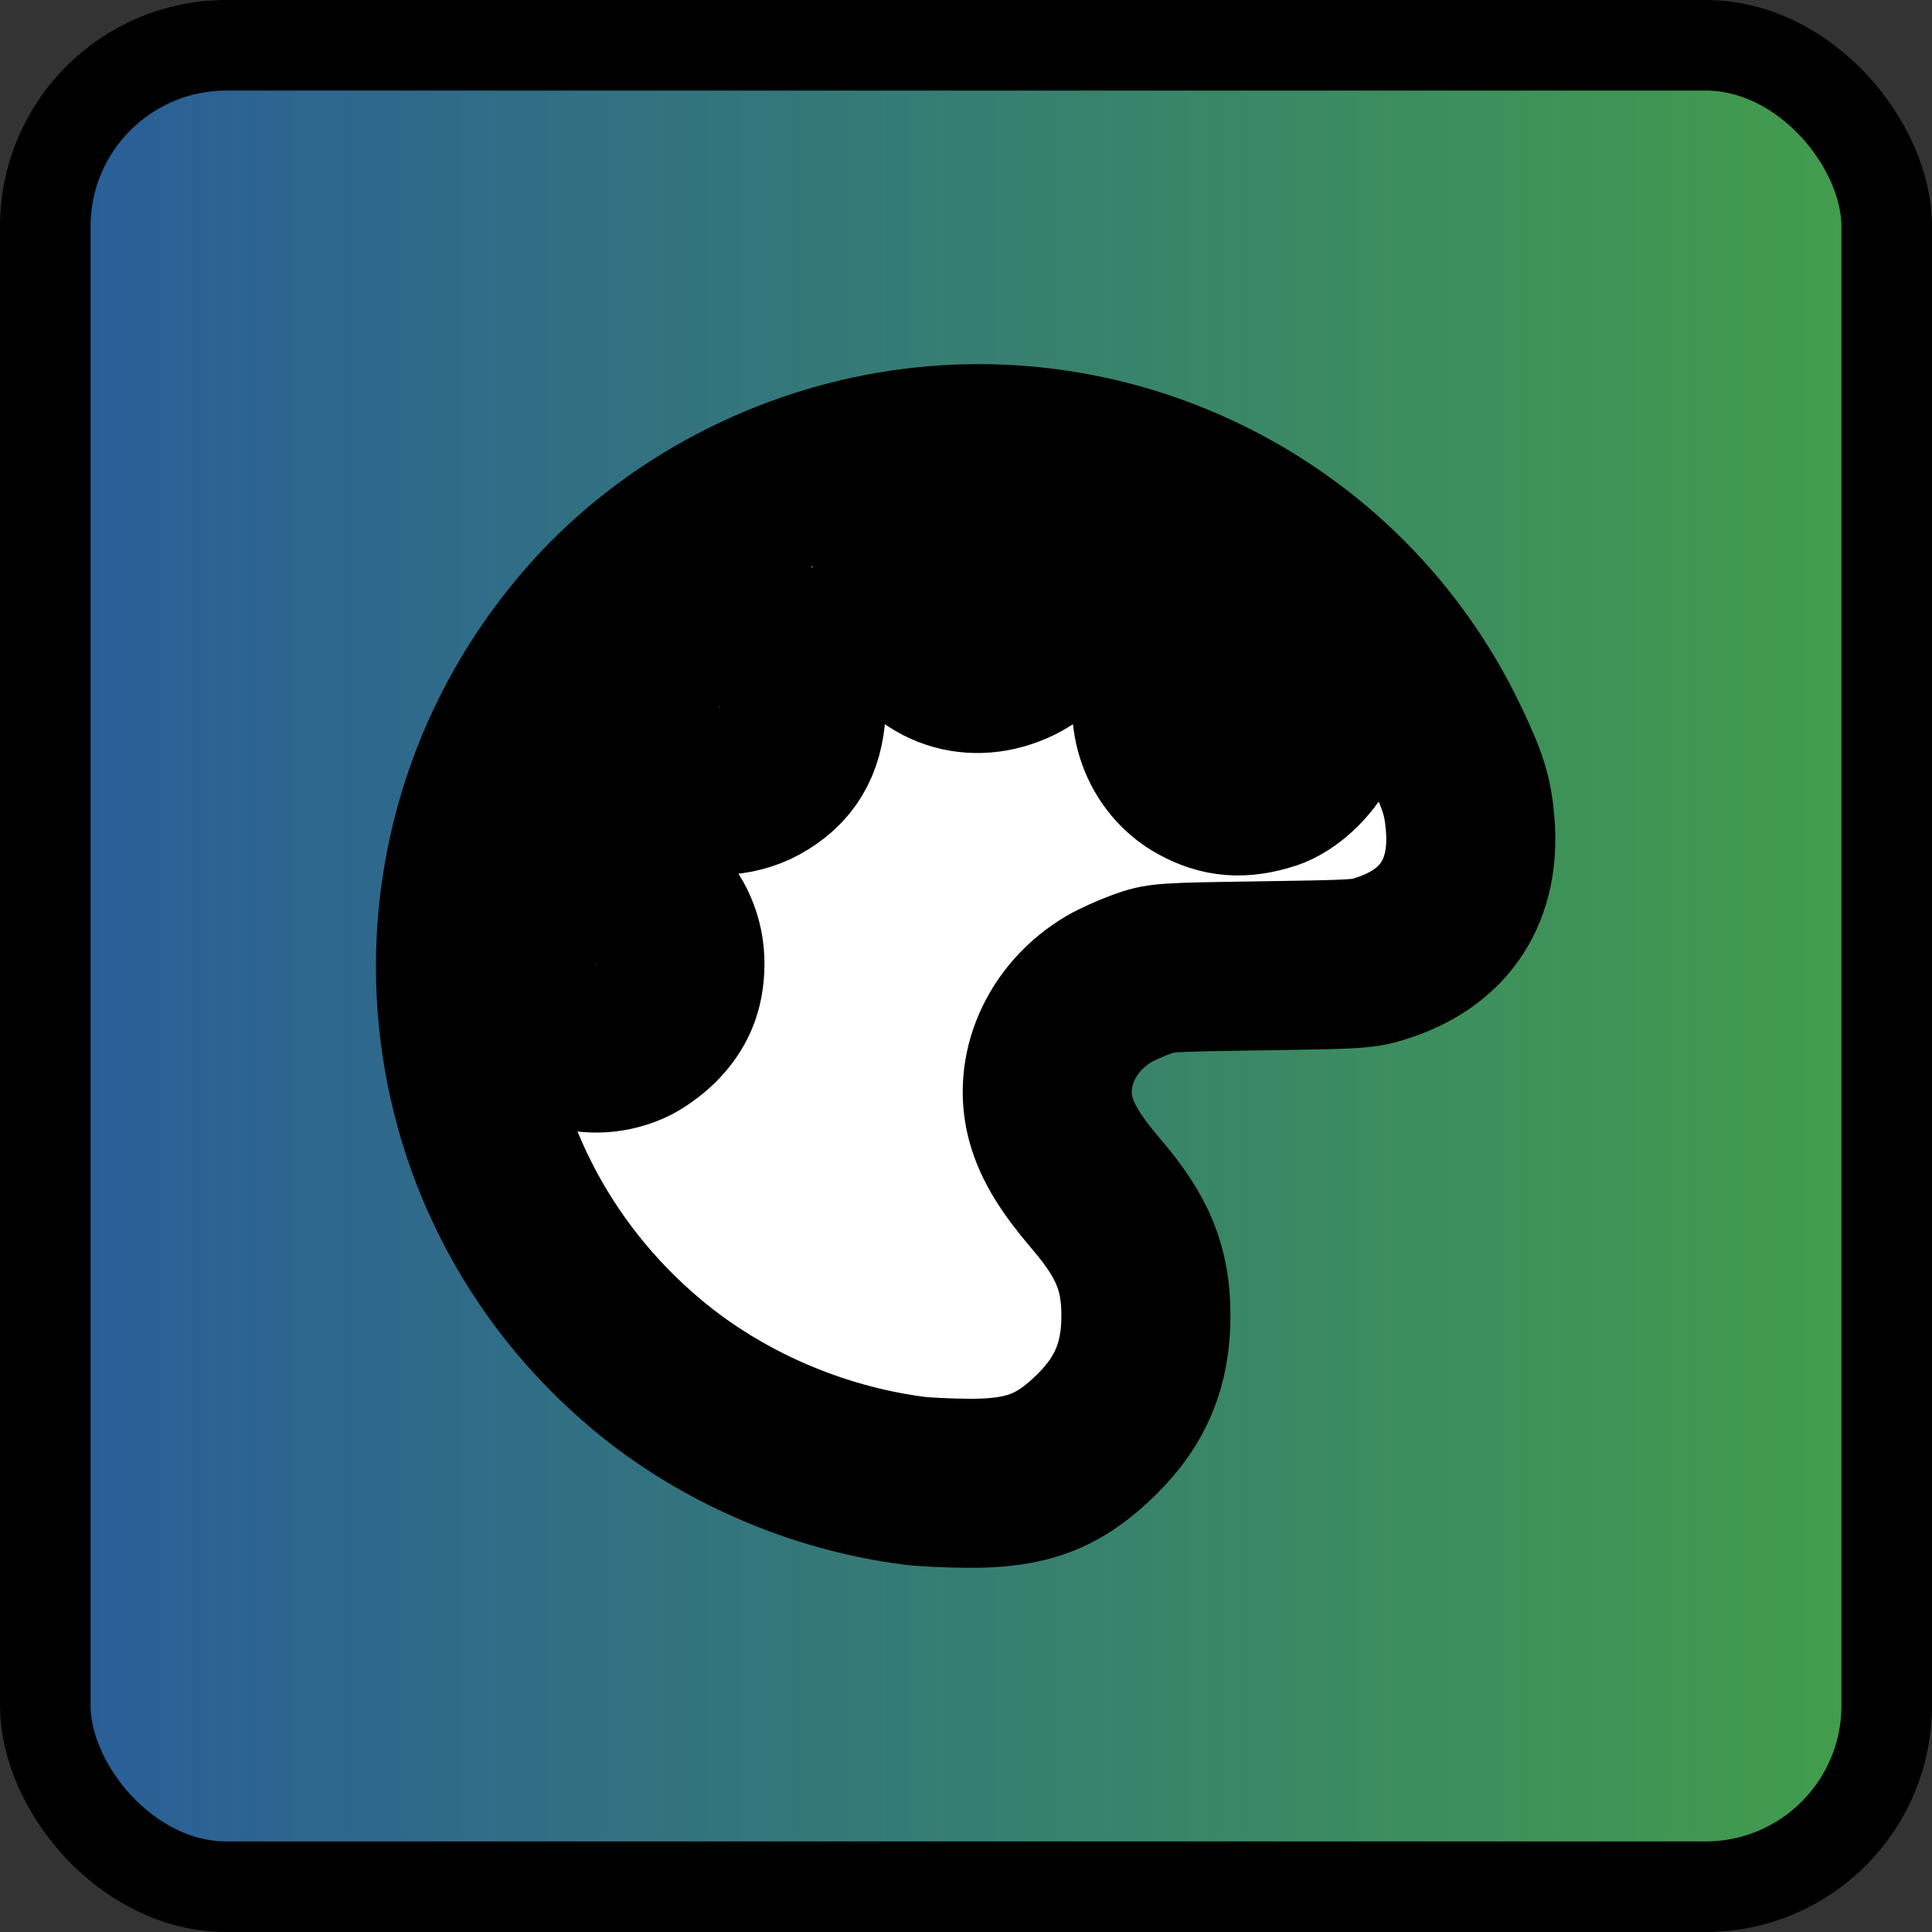 <?xml version="1.0" encoding="UTF-8" standalone="no"?>
<svg
   width="32"
   height="32"
   version="1.1"
   viewBox="0 0 32 32"
   xml:space="preserve"
   id="svg4"
   sodipodi:docname="colorPicker.svg"
   inkscape:version="1.3.2 (091e20ef0f, 2023-11-25, custom)"
   xmlns:inkscape="http://www.inkscape.org/namespaces/inkscape"
   xmlns:sodipodi="http://sodipodi.sourceforge.net/DTD/sodipodi-0.dtd"
   xmlns="http://www.w3.org/2000/svg"
   xmlns:svg="http://www.w3.org/2000/svg"><rect x="0" y="0" width="32" height="32" fill="#333333" stroke="none"/><sodipodi:namedview
     id="namedview4"
     pagecolor="#ffffff"
     bordercolor="#000000"
     borderopacity="0.25"
     inkscape:showpageshadow="2"
     inkscape:pageopacity="0.0"
     inkscape:pagecheckerboard="0"
     inkscape:deskcolor="#d1d1d1"
     inkscape:zoom="1.9141602"
     inkscape:cx="-60.078567"
     inkscape:cy="21.158104"
     inkscape:window-width="1560"
     inkscape:window-height="872"
     inkscape:window-x="40"
     inkscape:window-y="28"
     inkscape:window-maximized="1"
     inkscape:current-layer="svg4" /><defs
     id="defs3"><linearGradient
       id="a"
       x1="-5.9605e-08"
       x2="32"
       y1="16"
       y2="16"
       gradientUnits="userSpaceOnUse"
       spreadMethod="pad"><stop
         stop-color="#234c82"
         offset="0"
         id="stop1"
         style="stop-color:#295b9c;stop-opacity:1;" /><stop
         stop-color="#471e2b"
         offset="1"
         id="stop3"
         style="stop-color:#43a048;stop-opacity:1;" /></linearGradient></defs><g
     stroke="#000"
     id="g4"><rect
       x=".75"
       y=".75"
       width="30.5"
       height="30.5"
       rx="3"
       ry="3"
       fill="url(#a)"
       stroke-linecap="round"
       stroke-linejoin="round"
       stroke-miterlimit="2"
       stroke-width="1.5"
       id="rect3"
       style="fill-rule:nonzero" /><path
       d="m15.399 25.018c-2.236-0.178-4.248-1.097-5.778-2.641-1.388-1.4-2.262-3.152-2.568-5.148-0.082-0.532-0.091-1.877-0.017-2.369 0.124-0.825 0.276-1.413 0.541-2.103 1.409-3.66 5.032-5.998 8.946-5.773 4.599 0.265 8.26 3.944 8.508 8.552l0.024 0.445h-2.847c-3.241 0-3.109-0.011-3.772 0.315-0.552 0.272-0.95 0.717-1.143 1.28-0.261 0.759-0.003 1.543 0.804 2.441 0.455 0.506 0.677 0.928 0.795 1.512 0.073 0.362 0.057 0.961-0.037 1.303-0.136 0.498-0.466 1.052-0.834 1.398-0.681 0.64-1.479 0.88-2.622 0.789zm-5.596-7.681c0.538-0.181 0.885-0.585 0.989-1.15 0.176-0.955-0.707-1.849-1.661-1.681-0.497 0.087-0.897 0.38-1.109 0.809-0.111 0.226-0.119 0.267-0.119 0.628 0 0.356 0.009 0.405 0.114 0.625 0.323 0.678 1.084 1.005 1.786 0.769zm2.28-4.525c0.594-0.274 0.953-0.932 0.846-1.553-0.113-0.662-0.562-1.116-1.224-1.239-0.621-0.115-1.29 0.244-1.572 0.845-0.089 0.189-0.099 0.253-0.099 0.615 0 0.365 0.009 0.423 0.1 0.606 0.188 0.381 0.464 0.633 0.849 0.776 0.286 0.106 0.813 0.082 1.099-0.05zm9.122-0.009c1.286-0.628 1.025-2.521-0.383-2.783-0.612-0.114-1.287 0.225-1.559 0.781-0.278 0.568-0.185 1.213 0.242 1.676 0.307 0.333 0.623 0.457 1.131 0.443 0.301-0.008 0.381-0.025 0.569-0.117zm-4.532-2.142c0.896-0.441 1.102-1.658 0.399-2.361-0.567-0.567-1.505-0.571-2.074-0.011-0.65 0.64-0.559 1.745 0.185 2.257 0.289 0.199 0.5 0.256 0.897 0.244 0.31-0.01 0.381-0.025 0.592-0.129z"
       display="none"
       fill="#fff"
       stroke-width="3"
       style="paint-order:stroke markers fill"
       id="path3" /><path
       d="m15.137 24.525c-1.614-0.209-3.192-0.894-4.418-1.92-3.723-3.112-4.144-8.633-0.938-12.291 1.175-1.341 2.828-2.302 4.625-2.69 3.871-0.836 7.821 1.103 9.523 4.676 0.307 0.643 0.382 0.884 0.421 1.343 0.093 1.102-0.404 1.874-1.426 2.215-0.337 0.112-0.367 0.114-2.022 0.139-1.673 0.025-1.681 0.026-1.999 0.142-0.176 0.064-0.413 0.171-0.528 0.238-0.803 0.471-1.199 1.373-0.961 2.189 0.107 0.367 0.328 0.727 0.744 1.212 0.607 0.71 0.822 1.234 0.822 2.011 0 0.81-0.247 1.408-0.813 1.967-0.628 0.62-1.159 0.821-2.147 0.812-0.329-0.003-0.726-0.022-0.883-0.043zm-4.704-7.285c0.119-0.052 0.309-0.187 0.423-0.299 0.278-0.273 0.402-0.567 0.406-0.966 0.009-0.807-0.664-1.438-1.47-1.379-0.733 0.054-1.244 0.583-1.28 1.323-0.014 0.294-6.54e-4 0.374 0.101 0.597 0.329 0.721 1.116 1.034 1.819 0.724zm2.139-4.316c0.448-0.244 0.668-0.608 0.698-1.157 0.019-0.341 0.011-0.384-0.119-0.648-0.339-0.689-1.117-0.976-1.808-0.666-1.073 0.482-1.101 1.962-0.047 2.5 0.381 0.194 0.887 0.183 1.277-0.029zm8.45 0.086c0.282-0.089 0.619-0.4 0.772-0.713 0.102-0.207 0.123-0.31 0.123-0.584 0-0.422-0.146-0.745-0.466-1.033-0.714-0.642-1.871-0.362-2.206 0.534-0.241 0.645 0.027 1.388 0.616 1.709 0.376 0.205 0.709 0.23 1.162 0.087zm-4.173-2.097c0.877-0.428 1.02-1.593 0.277-2.261-0.691-0.621-1.784-0.375-2.183 0.492-0.144 0.312-0.13 0.834 0.029 1.142 0.376 0.727 1.146 0.984 1.878 0.627z"
       fill="#fff"
       stroke-linecap="round"
       stroke-linejoin="round"
       stroke-miterlimit="2.3"
       stroke-width="2.8"
       style="paint-order:stroke markers fill"
       id="path4" /></g></svg>
